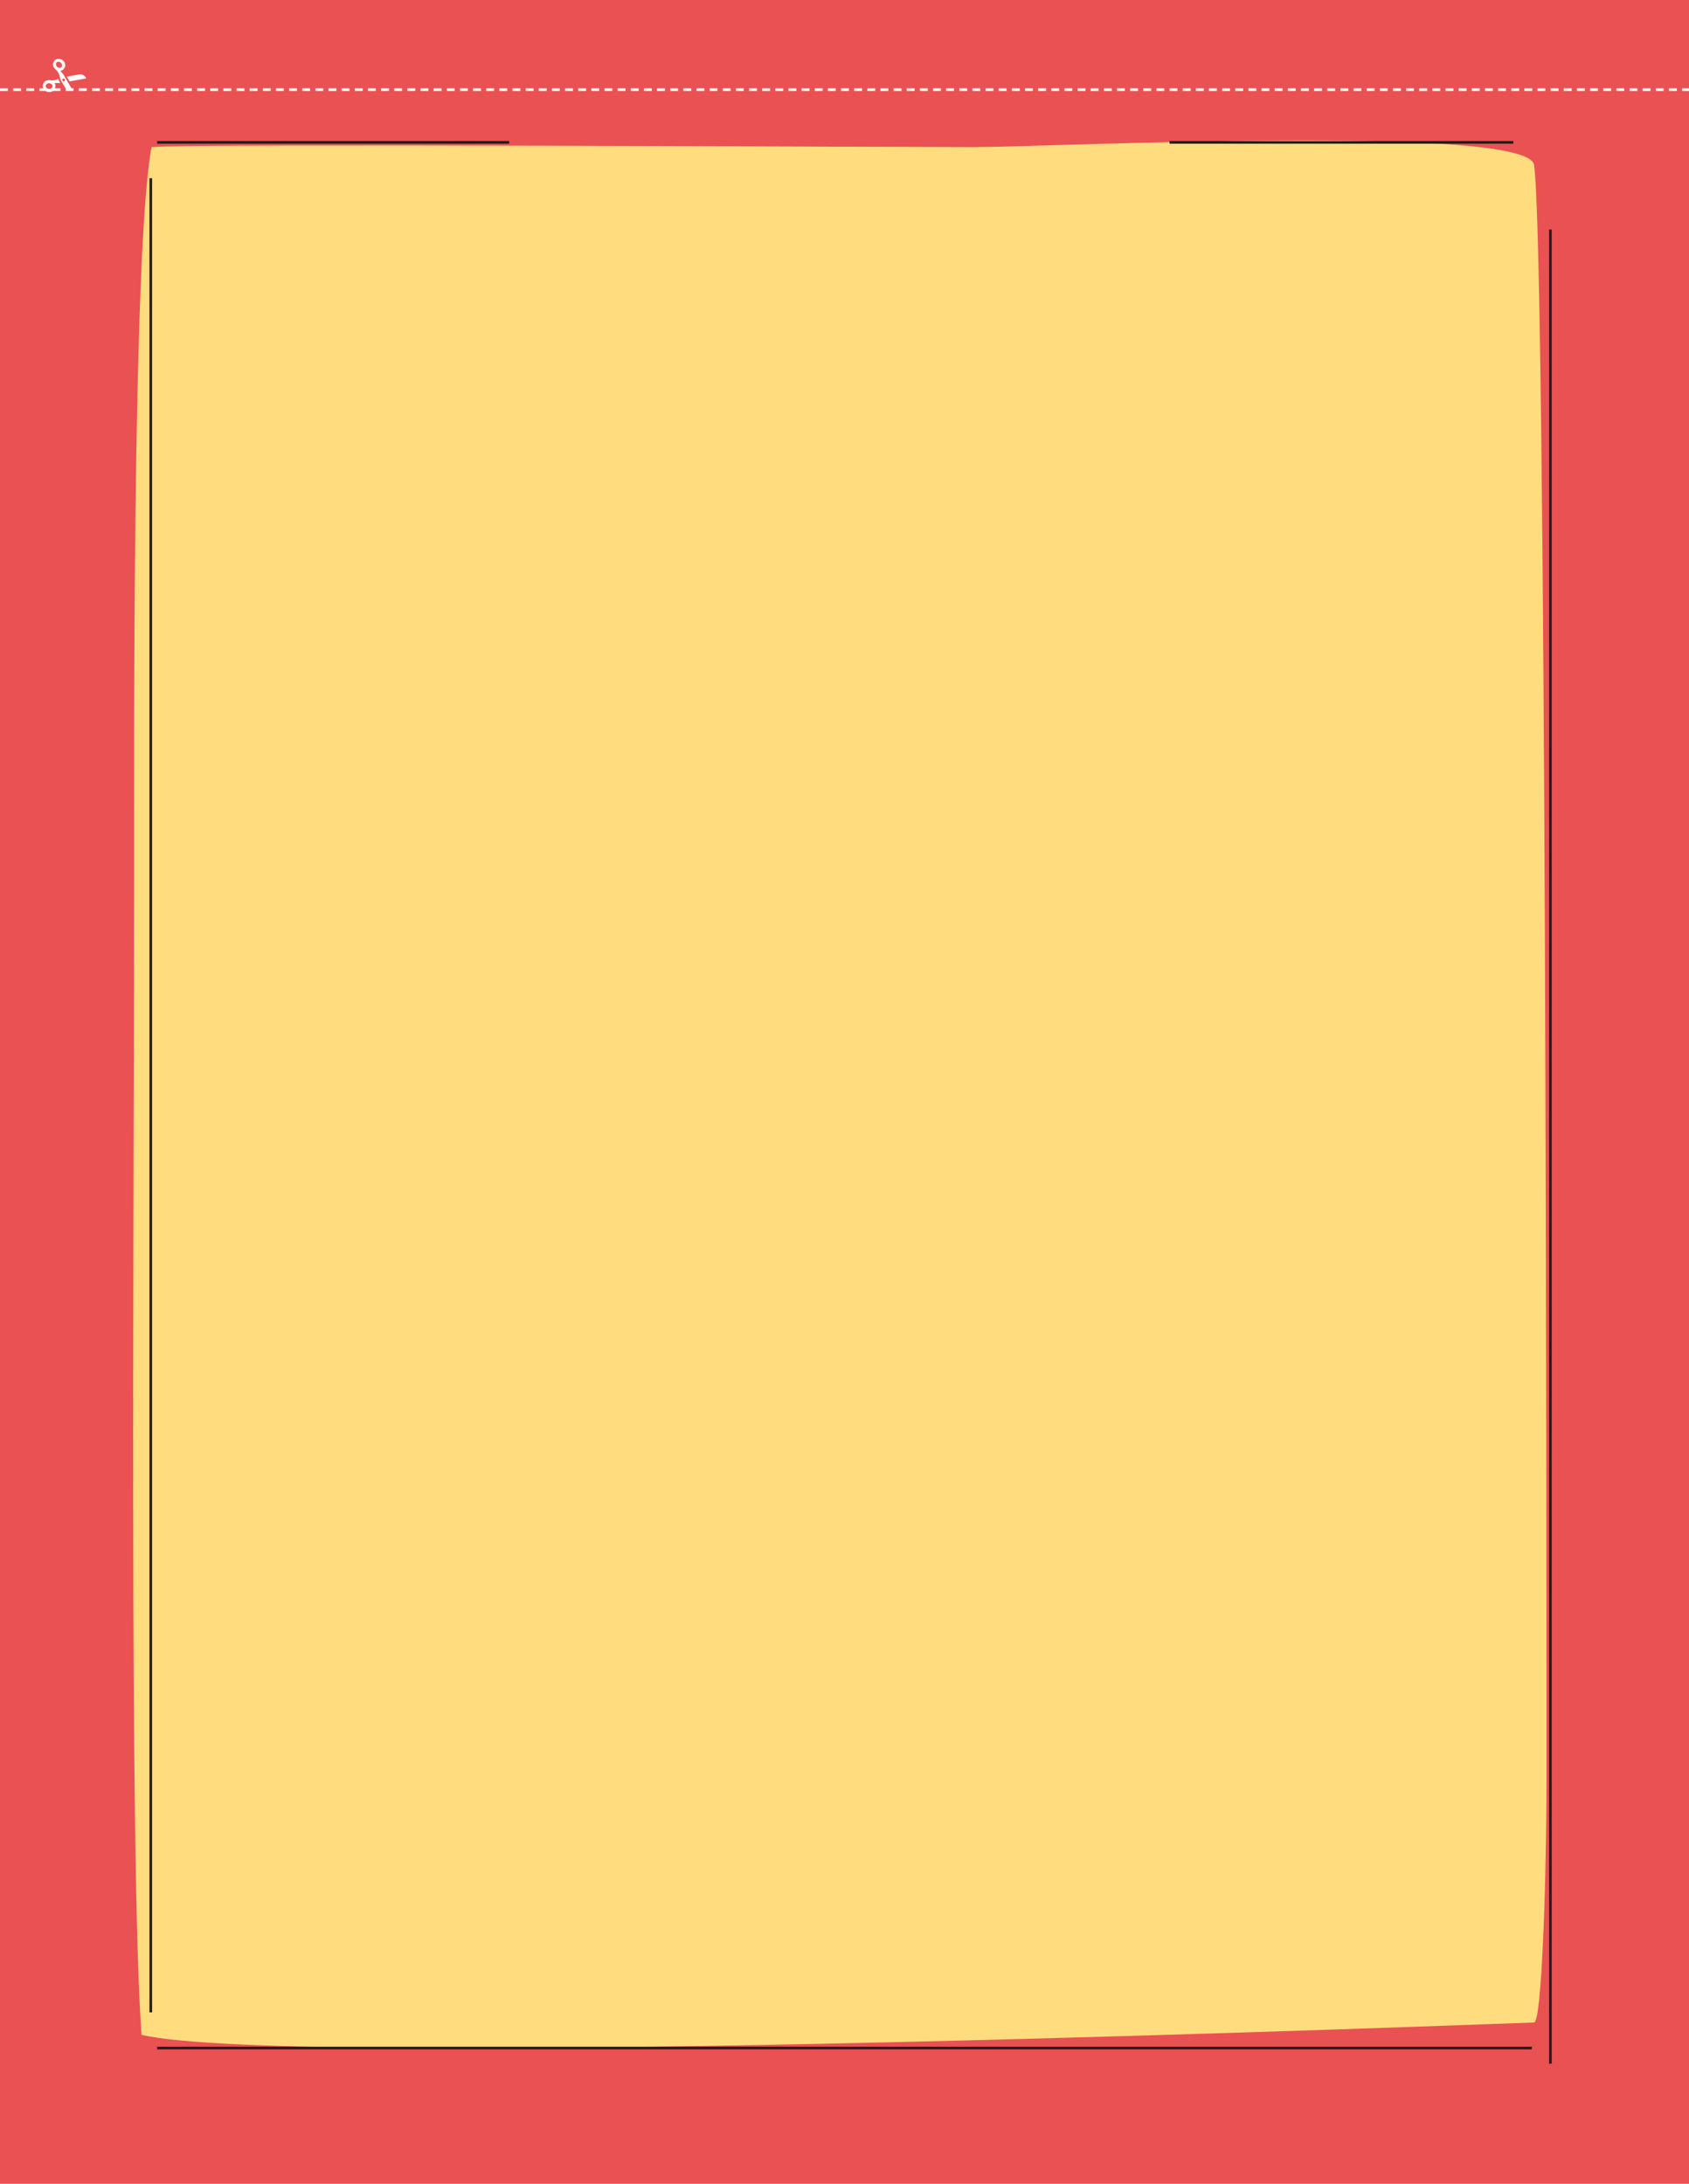 <?xml version="1.0" encoding="utf-8"?>
<!-- Generator: Adobe Illustrator 23.0.3, SVG Export Plug-In . SVG Version: 6.00 Build 0)  -->
<svg version="1.1" id="Capa_1" xmlns="http://www.w3.org/2000/svg" xmlns:xlink="http://www.w3.org/1999/xlink" x="0px" y="0px"
	 viewBox="0 0 820 1060" style="enable-background:new 0 0 820 1060;" xml:space="preserve">
<style type="text/css">
	.st0{fill:#E95153;}
	.st1{clip-path:url(#SVGID_2_);}
	.st2{fill:#FFDD7E;}
	.st3{fill:none;stroke:#1D1D1B;stroke-width:1.28;stroke-miterlimit:10;}
	.st4{fill:none;}
	.st5{clip-path:url(#SVGID_4_);}
	.st6{fill:none;stroke:#FFFFFF;stroke-width:1.28;stroke-dasharray:3.83,2.55;}
	.st7{clip-path:url(#SVGID_6_);}
	.st8{fill:#FFFFFF;}
	.st9{clip-path:url(#SVGID_8_);}
	.st10{clip-path:url(#SVGID_10_);}
</style>
<title>fondo_003</title>
<rect class="st0" width="820" height="1060"/>
<g>
	<defs>
		<rect id="SVGID_1_" width="820" height="1060"/>
	</defs>
	<clipPath id="SVGID_2_">
		<use xlink:href="#SVGID_1_"  style="overflow:visible;"/>
	</clipPath>
	<g class="st1">
		<path class="st2" d="M73.6,71.4c18.1-1.8,362.8,0,399.1,0S742,60,744.8,80.1c6,43.8,6,709.2,6,782.4c0,52.8-2.4,119.2-6,119.2
			s-601.1,23.5-676.1,6c-6-84.2-3.6-397-3.6-560.2C65.2,376.1,64,121,73.6,71.4"/>
	</g>
</g>
<path class="st3" d="M752.7,1001.7V111.4 M734.7,69.1H567.8 M73.2,86.5v890.3 M76.3,994.1h667.4"/>
<rect class="st4" width="820" height="1060"/>
<rect class="st4" width="820" height="1060"/>
<line class="st3" x1="247.2" y1="69.1" x2="76.3" y2="69.1"/>
<g>
	<defs>
		<rect id="SVGID_3_" width="820" height="1060"/>
	</defs>
	<clipPath id="SVGID_4_">
		<use xlink:href="#SVGID_3_"  style="overflow:visible;"/>
	</clipPath>
	<g class="st5">
		<line class="st6" x1="0" y1="43.5" x2="820" y2="43.5"/>
	</g>
</g>
<g>
	<defs>
		<rect id="SVGID_5_" width="820" height="1060"/>
	</defs>
	<clipPath id="SVGID_6_">
		<use xlink:href="#SVGID_5_"  style="overflow:visible;"/>
	</clipPath>
	<g class="st7">
		<path class="st8" d="M32.4,37.2l1.4,2.3l7.8-1.4c0.1,0,0.1-0.1,0.2-0.1v-0.2c-0.2-0.3-0.4-0.6-0.6-0.8c-0.7-0.7-1.7-1.1-2.7-0.9
			L32.4,37.2z"/>
	</g>
</g>
<g>
	<defs>
		<rect id="SVGID_7_" width="820" height="1060"/>
	</defs>
	<clipPath id="SVGID_8_">
		<use xlink:href="#SVGID_7_"  style="overflow:visible;"/>
	</clipPath>
	<g class="st9">
		<path class="st8" d="M23.9,43.2c-0.8,0-1.5-0.5-1.7-1.2v-0.2c0-0.2,0-0.4,0.1-0.5c0.3-0.6,0.9-0.9,1.5-0.9c0.8,0,1.5,0.5,1.7,1.2
			v0.2c0,0.2,0,0.4-0.1,0.5C25.1,42.9,24.5,43.2,23.9,43.2 M26.9,41.8v-0.4c0-0.1-0.1-0.2-0.1-0.4s-0.1-0.3-0.2-0.5
			s-0.1-0.1-0.1-0.2h2.8l-0.6-1c-0.2-0.3-0.3-0.6-0.4-1c-0.3,0.1-0.6,0.3-0.9,0.4c-0.6,0.2-1.2,0.3-1.8,0.3c-0.5,0-0.9,0-1.4-0.1
			h-0.5c-1.2,0-2.2,0.6-2.7,1.7c-0.2,0.4-0.3,0.8-0.2,1.2v0.4c0.3,1.5,1.6,2.5,3.1,2.5c1.2,0,2.2-0.6,2.7-1.7
			C26.8,42.6,26.9,42.2,26.9,41.8"/>
	</g>
</g>
<g>
	<defs>
		<rect id="SVGID_9_" width="820" height="1060"/>
	</defs>
	<clipPath id="SVGID_10_">
		<use xlink:href="#SVGID_9_"  style="overflow:visible;"/>
	</clipPath>
	<g class="st10">
		<path class="st8" d="M27.6,32.3c-0.4-0.5-0.5-1.1-0.3-1.7c0.1-0.2,0.2-0.3,0.3-0.4l0.1-0.1c0.7-0.3,1.5-0.1,2,0.5
			c0.4,0.5,0.5,1.1,0.3,1.7c-0.1,0.2-0.2,0.3-0.3,0.4l-0.1,0.1C28.9,33.1,28.1,32.9,27.6,32.3 M30.3,38.5c0.2-0.3,0.6-0.5,0.9-0.3
			c0.3,0.2,0.5,0.6,0.3,0.9c-0.2,0.3-0.6,0.5-0.9,0.3C30.3,39.2,30.1,38.8,30.3,38.5 M28.7,36.1c0.2,0.5,0.3,1.1,0.4,1.6
			c0.1,0.4,0.2,0.8,0.4,1.2l2.4,4.1h2.9l-3.3-5.6l-0.5-1c-0.1-0.1-0.4-0.5-1.1-1.3l-0.6-0.6l0,0c0.1,0,0.1,0,0.2-0.1
			s0.3-0.1,0.5-0.2s0.2-0.1,0.3-0.2s0.2-0.1,0.3-0.2c0.3-0.3,0.6-0.6,0.8-1c0.5-1,0.3-2.3-0.5-3.1c-0.9-1.1-2.5-1.5-3.8-0.8
			C27,29,26.9,29,26.8,29.1c-0.3,0.3-0.6,0.6-0.8,1c-0.5,1-0.3,2.3,0.5,3.1l0.3,0.3l0,0l1,1C28.1,35,28.4,35.5,28.7,36.1"/>
	</g>
</g>
</svg>
